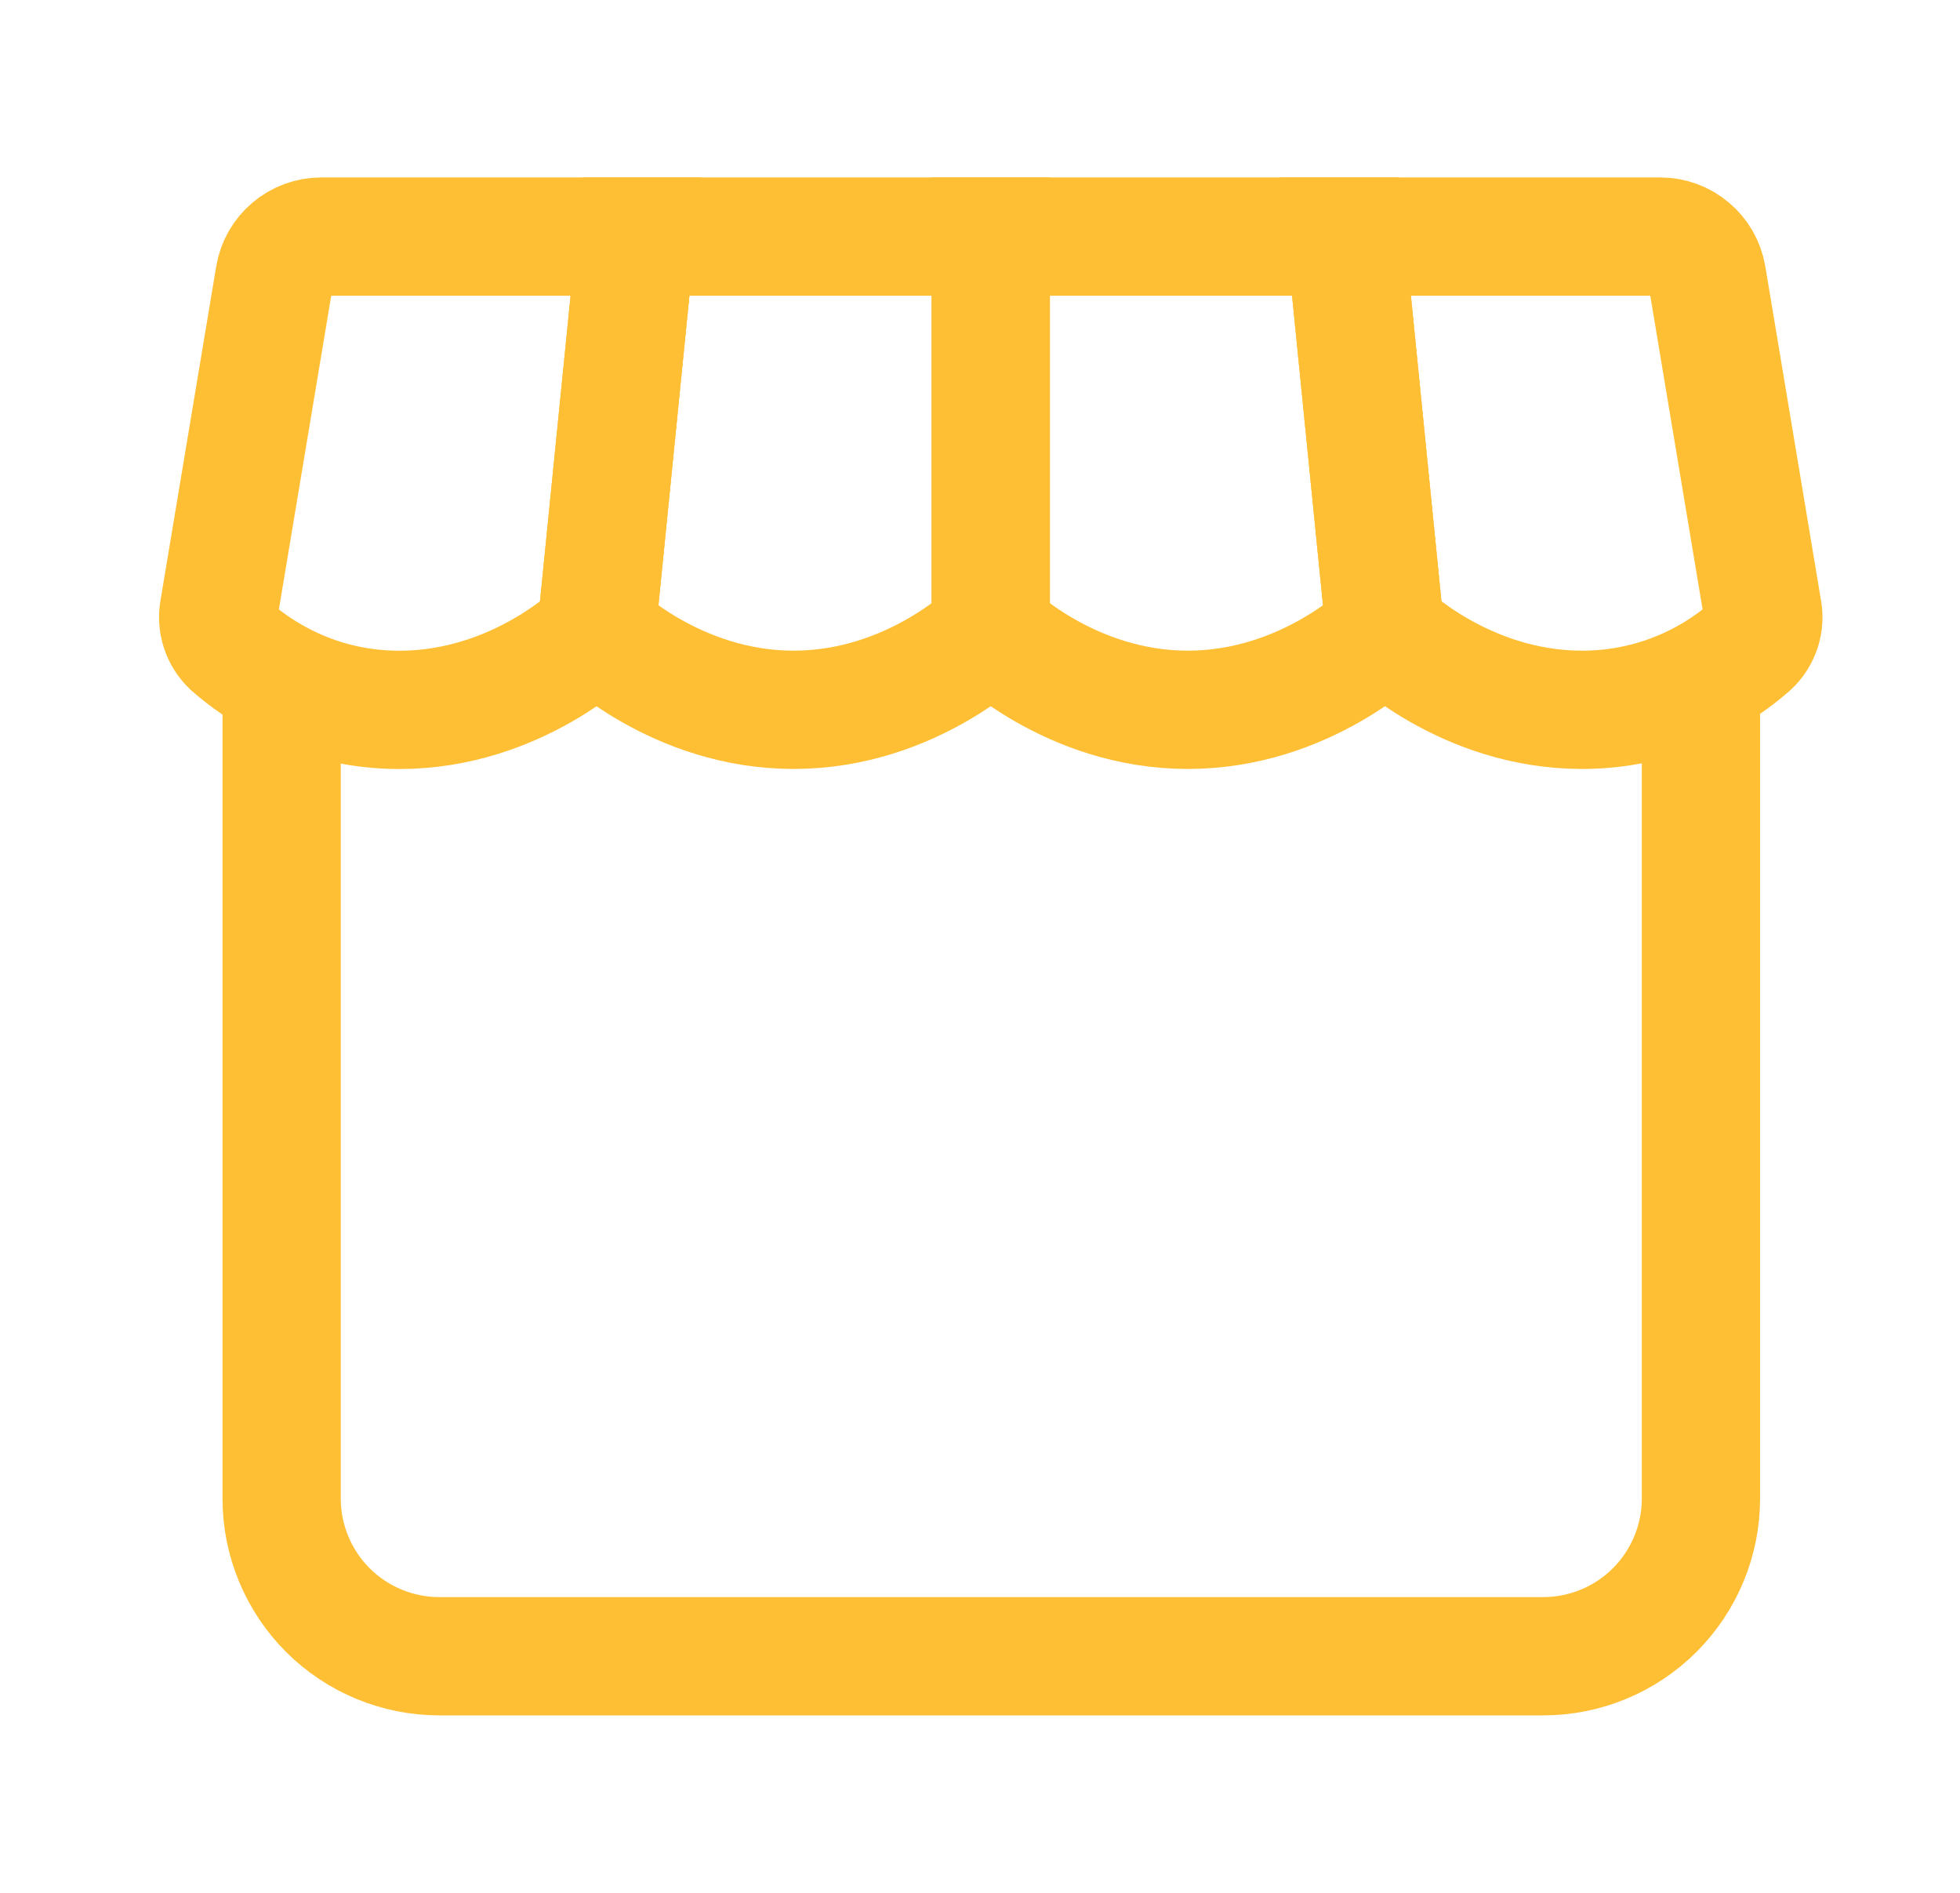 <svg xmlns="http://www.w3.org/2000/svg" width="29" height="28" viewBox="0 0 29 28" fill="none">
<path d="M4.167 10.5V22.167C4.167 22.785 4.413 23.379 4.85 23.817C5.288 24.254 5.881 24.5 6.5 24.5H22.833C23.452 24.5 24.046 24.254 24.483 23.817C24.921 23.379 25.167 22.785 25.167 22.167V10.5" stroke="#FFBF35" stroke-width="1.75"/>
<path d="M24.566 3.5H19.909L20.492 9.333C20.492 9.333 21.659 10.5 23.409 10.5C24.327 10.501 25.215 10.167 25.904 9.56C25.977 9.492 26.031 9.406 26.062 9.311C26.093 9.216 26.099 9.115 26.079 9.017L25.256 4.083C25.228 3.92 25.144 3.772 25.017 3.666C24.891 3.559 24.731 3.5 24.566 3.5Z" stroke="#FFBF35" stroke-width="1.75"/>
<path d="M19.909 3.5L20.492 9.333C20.492 9.333 19.325 10.5 17.575 10.5C15.825 10.5 14.659 9.333 14.659 9.333V3.5H19.909Z" stroke="#FFBF35" stroke-width="1.75"/>
<path d="M14.659 3.5V9.333C14.659 9.333 13.492 10.5 11.742 10.5C9.992 10.5 8.825 9.333 8.825 9.333L9.409 3.5H14.659Z" stroke="#FFBF35" stroke-width="1.75"/>
<path d="M9.409 3.5H4.752C4.587 3.5 4.426 3.559 4.3 3.666C4.174 3.773 4.089 3.921 4.062 4.085L3.239 9.018C3.22 9.116 3.226 9.217 3.257 9.312C3.287 9.407 3.342 9.493 3.414 9.561C3.797 9.899 4.652 10.501 5.909 10.501C7.659 10.501 8.825 9.335 8.825 9.335L9.409 3.5Z" stroke="#FFBF35" stroke-width="1.75"/>
</svg>